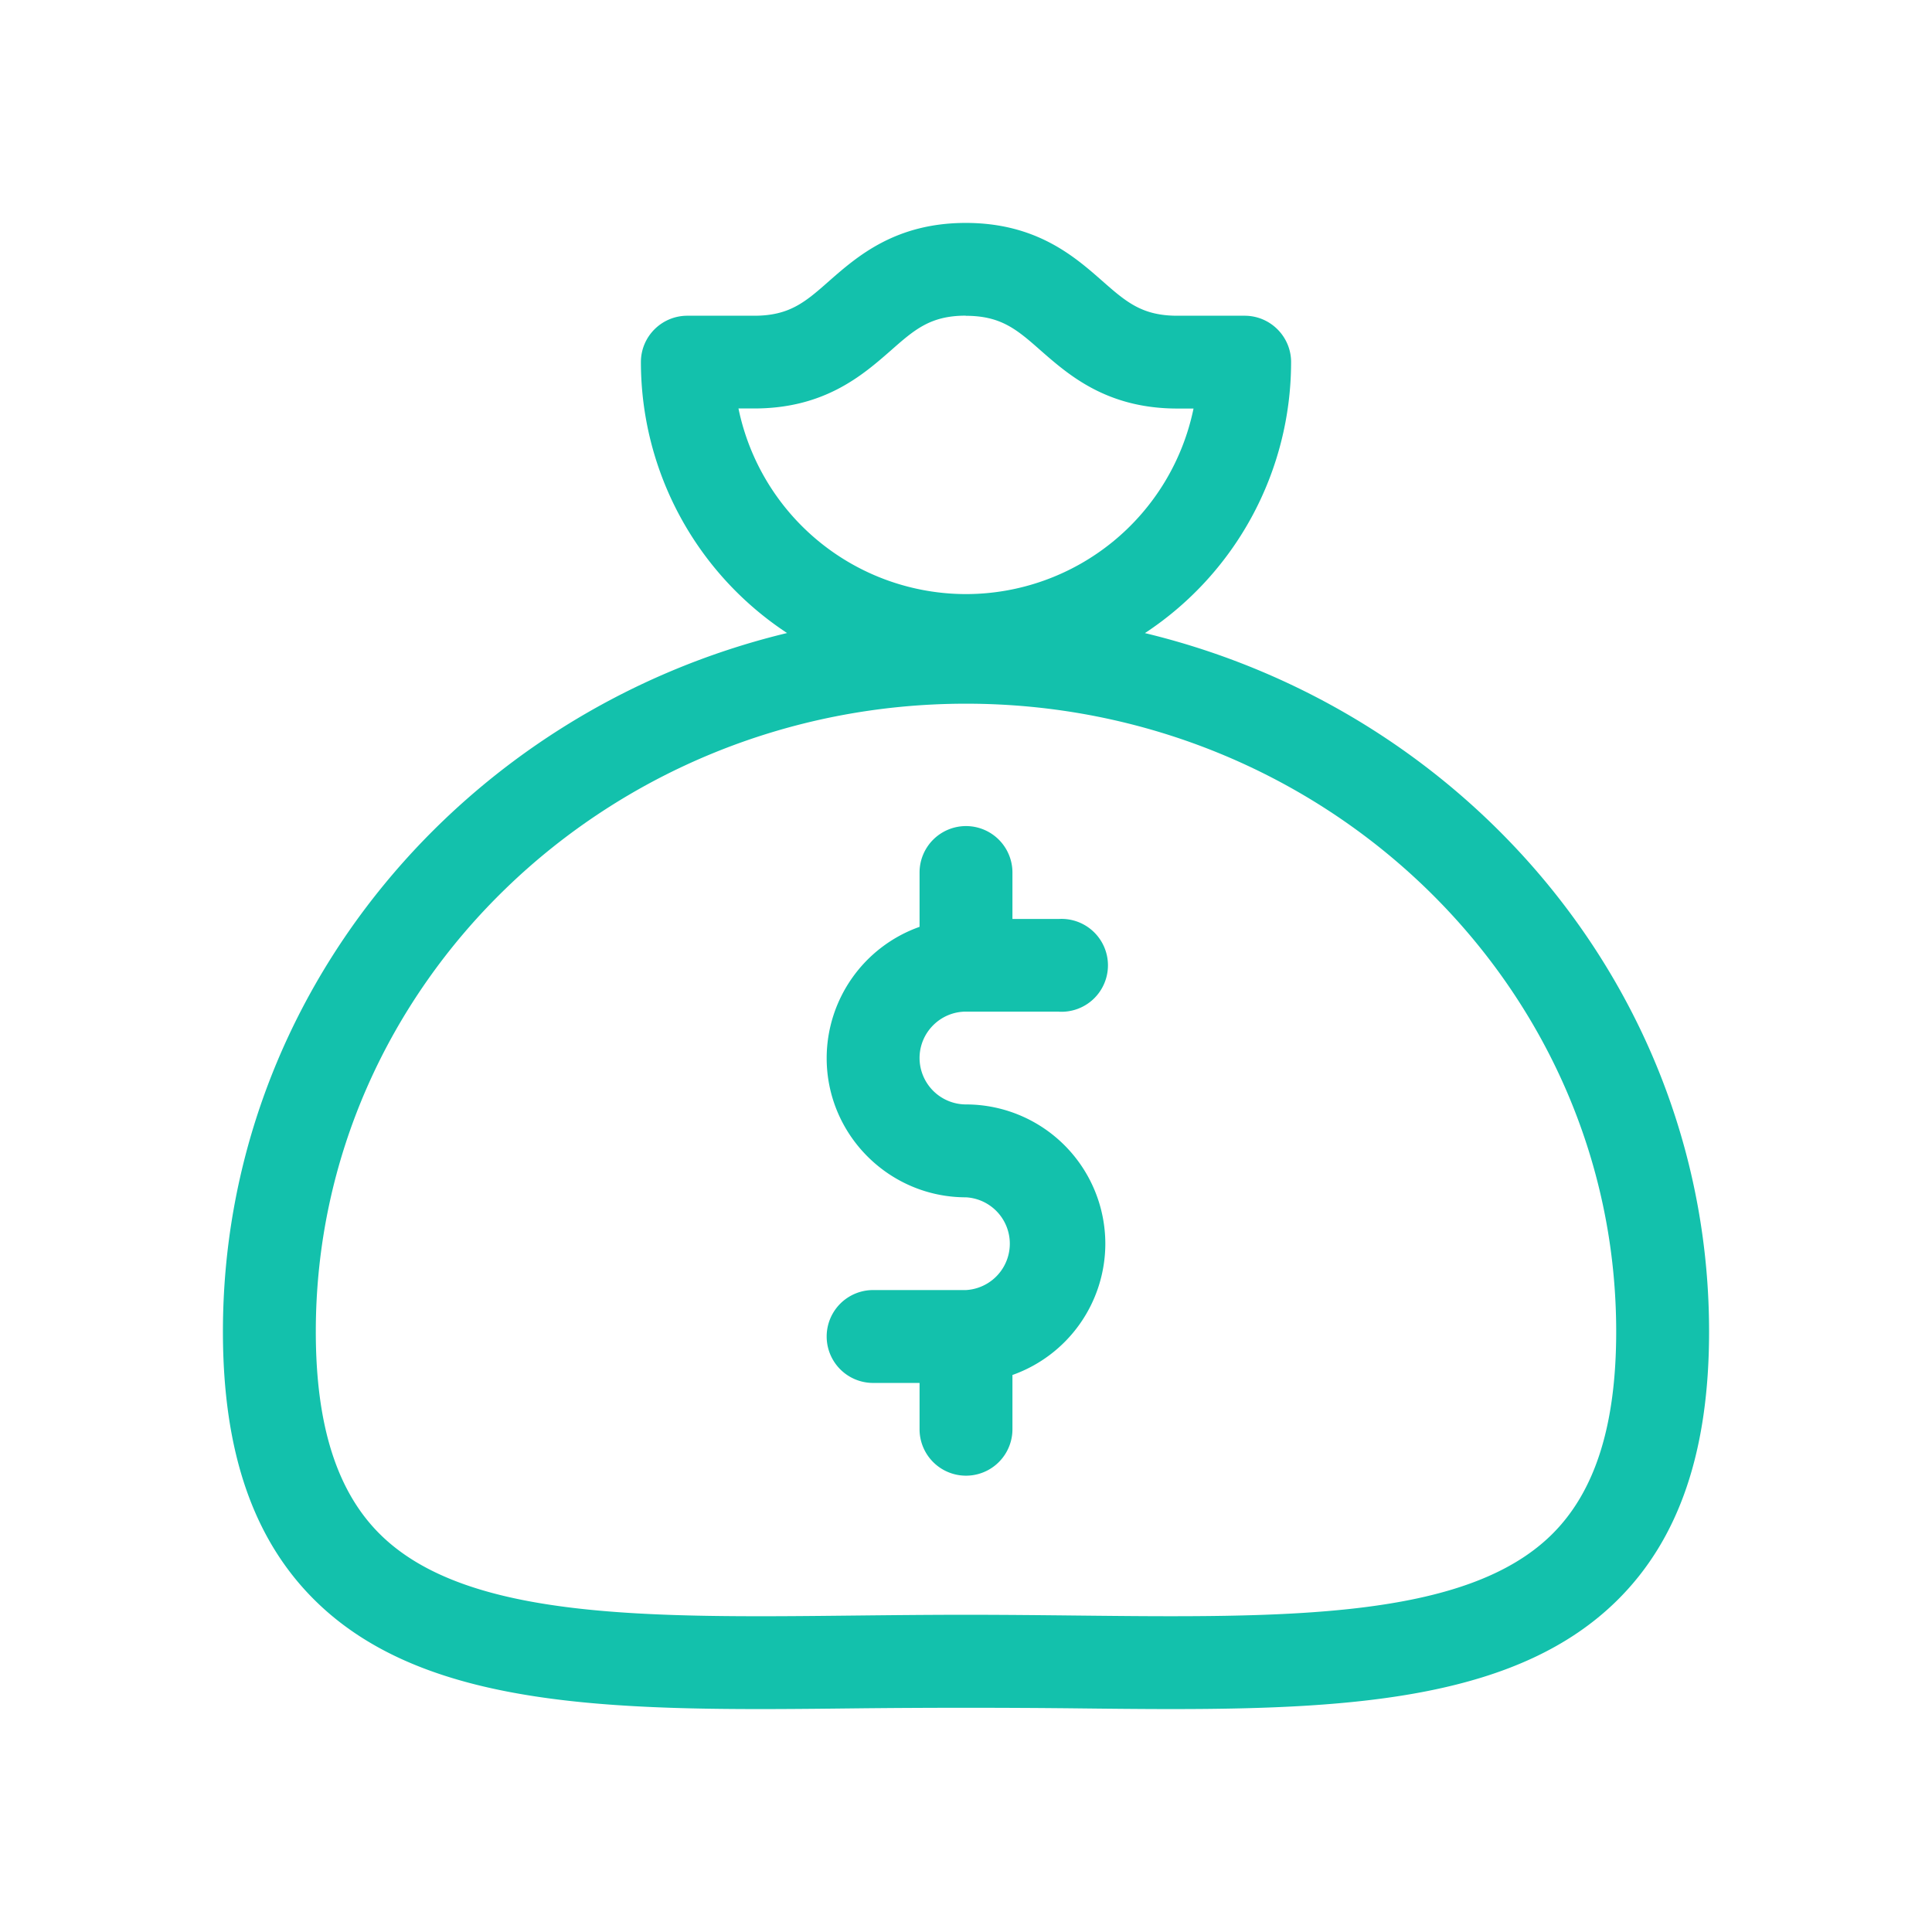 <svg xmlns="http://www.w3.org/2000/svg" width="26" height="26" viewBox="0 0 26 26"><path fill="#13C1AC" fill-rule="evenodd" d="M14.464 21.741c-.477-.005-.966-.01-1.464-.01s-.986.005-1.464.01c-2.821.031-5.257.057-6.42-1.092-.582-.575-.866-1.468-.866-2.729 0-4.659 3.926-8.45 8.75-8.45 4.825 0 8.75 3.791 8.75 8.45 0 1.26-.283 2.154-.866 2.73-1.163 1.149-3.6 1.121-6.42 1.091zM12.997 4.25c.477 0 .69.186 1.012.47.375.328.888.778 1.835.778h.218A3.129 3.129 0 0 1 13 7.995a3.13 3.13 0 0 1-3.062-2.498h.213c.947 0 1.46-.45 1.836-.779.321-.283.534-.47 1.01-.47zm4.378.624a4.368 4.368 0 0 1-1.967 3.646C19.761 9.569 23 13.379 23 17.92c0 1.611-.404 2.794-1.237 3.617C20.451 22.833 18.303 23 15.77 23c-.43 0-.87-.005-1.318-.01-.946-.01-1.955-.01-2.901 0-3.1.035-5.78.062-7.313-1.453C3.405 20.714 3 19.531 3 17.92c0-4.54 3.24-8.352 7.592-9.401a4.368 4.368 0 0 1-1.967-3.646c0-.345.28-.624.625-.624h.901c.476 0 .689-.186 1.01-.47.375-.328.889-.779 1.836-.779.947 0 1.461.45 1.836.78.322.283.535.469 1.011.469h.906c.345 0 .625.28.625.624zm-3.125 8.741a.625.625 0 1 0 0-1.248h-.625v-.625a.625.625 0 0 0-1.25 0v.731a1.877 1.877 0 0 0-1.25 1.767c0 1.032.841 1.873 1.875 1.873a.625.625 0 0 1 0 1.248h-1.25a.625.625 0 1 0 0 1.25h.625v.623a.625.625 0 0 0 1.25 0v-.73a1.877 1.877 0 0 0 1.25-1.767A1.876 1.876 0 0 0 13 14.863a.626.626 0 0 1-.625-.624c0-.344.28-.625.625-.625h1.25z"/></svg>